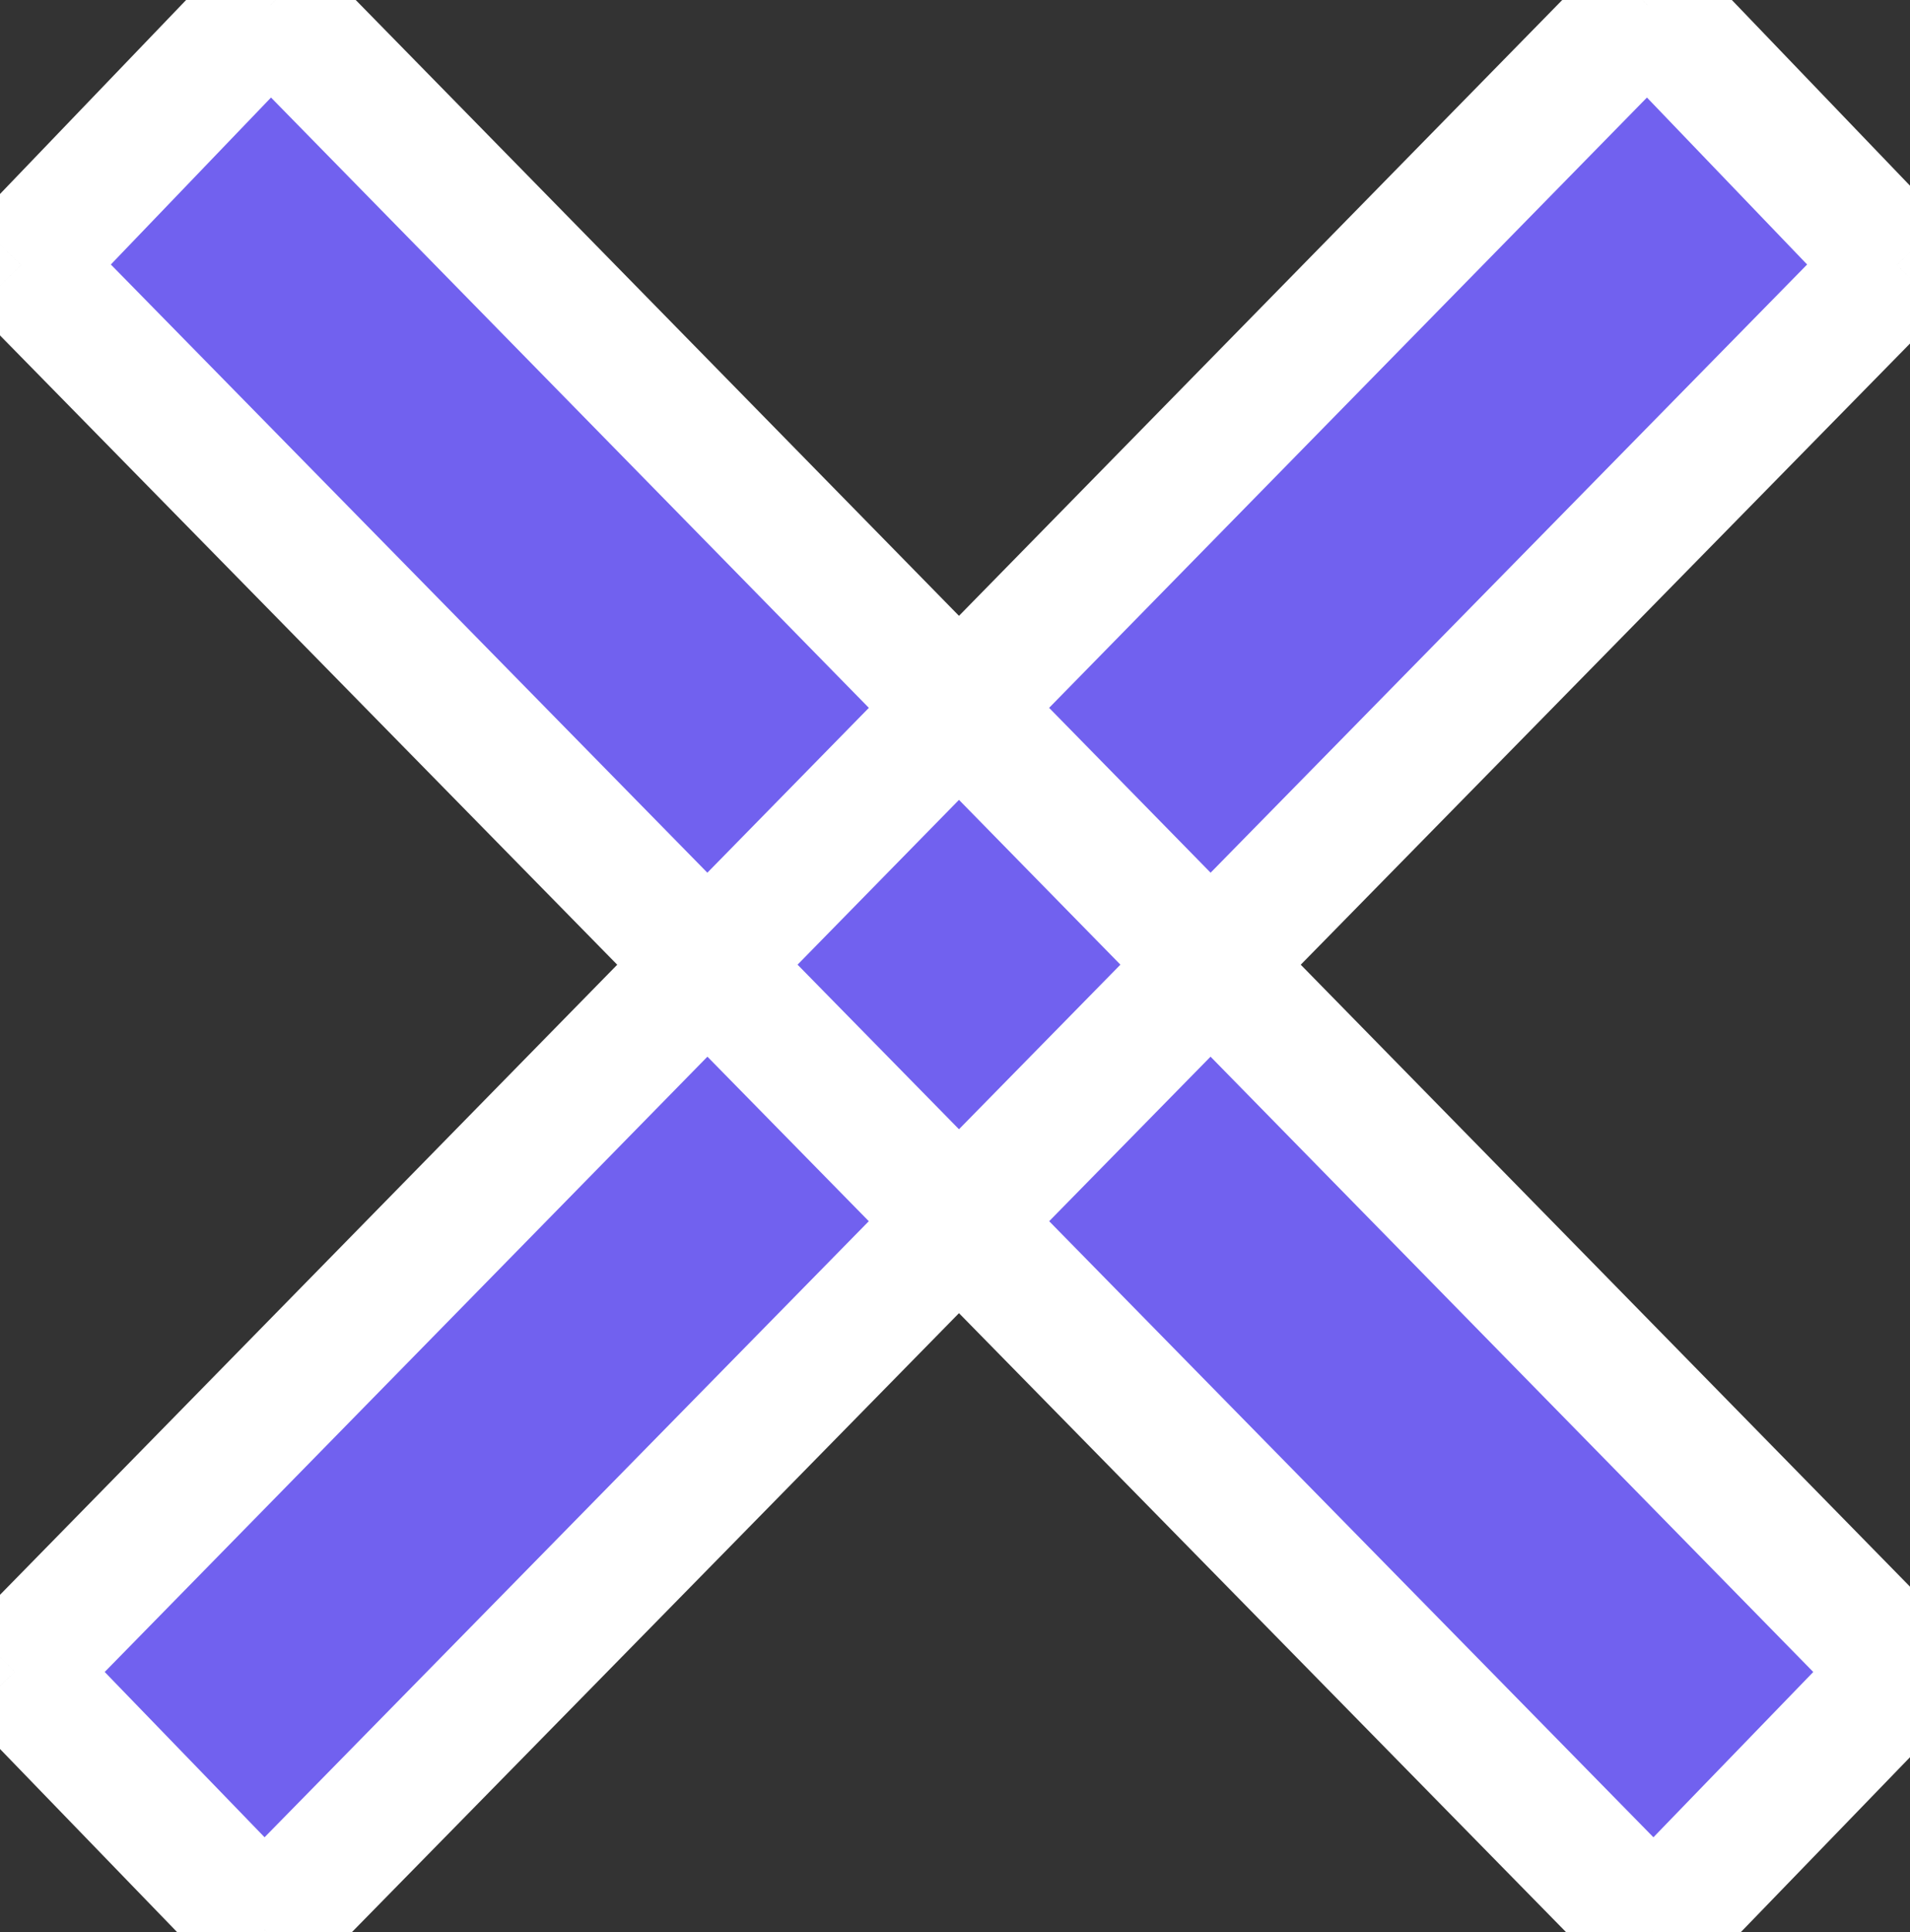 <svg width="89" height="90" viewBox="0 0 89 90" fill="none" xmlns="http://www.w3.org/2000/svg">
<rect x="0" y="0" width="89" height="90" fill="#333333" stroke="none"/>
<mask id="path-1-outside-1_81_2735" maskUnits="userSpaceOnUse" x="-4" y="-5" width="97" height="100" fill="black">
<rect fill="white" x="-4" y="-5" width="97" height="100"/>
<path d="M12.312 89.883L0.691 77.871L76.766 0.234L88.387 12.344L12.312 89.883ZM77.059 89.883L0.984 12.344L12.605 0.234L88.68 77.871L77.059 89.883Z"/>
</mask>
<path d="M12.312 89.883L0.691 77.871L76.766 0.234L88.387 12.344L12.312 89.883ZM77.059 89.883L0.984 12.344L12.605 0.234L88.68 77.871L77.059 89.883Z" fill="#7161EF"/>
<path d="M12.312 89.883L10.156 91.969L12.297 94.182L14.454 91.984L12.312 89.883ZM0.691 77.871L-1.451 75.771L-3.496 77.858L-1.465 79.957L0.691 77.871ZM76.766 0.234L78.93 -1.843L76.788 -4.075L74.623 -1.865L76.766 0.234ZM88.387 12.344L90.528 14.445L92.567 12.367L90.551 10.267L88.387 12.344ZM77.059 89.883L74.917 91.984L77.074 94.182L79.215 91.969L77.059 89.883ZM0.984 12.344L-1.18 10.267L-3.196 12.367L-1.157 14.445L0.984 12.344ZM12.605 0.234L14.748 -1.865L12.583 -4.075L10.441 -1.843L12.605 0.234ZM88.68 77.871L90.836 79.957L92.867 77.858L90.823 75.771L88.68 77.871ZM14.469 87.797L2.848 75.785L-1.465 79.957L10.156 91.969L14.469 87.797ZM2.834 79.971L78.908 2.334L74.623 -1.865L-1.451 75.771L2.834 79.971ZM74.601 2.312L86.222 14.421L90.551 10.267L78.93 -1.843L74.601 2.312ZM86.245 10.243L10.171 87.782L14.454 91.984L90.528 14.445L86.245 10.243ZM79.2 87.782L3.126 10.243L-1.157 14.445L74.917 91.984L79.2 87.782ZM3.149 14.421L14.77 2.312L10.441 -1.843L-1.18 10.267L3.149 14.421ZM10.463 2.334L86.537 79.971L90.823 75.771L14.748 -1.865L10.463 2.334ZM86.524 75.785L74.903 87.797L79.215 91.969L90.836 79.957L86.524 75.785Z" fill="white" mask="url(#path-1-outside-1_81_2735)"/>
</svg>
